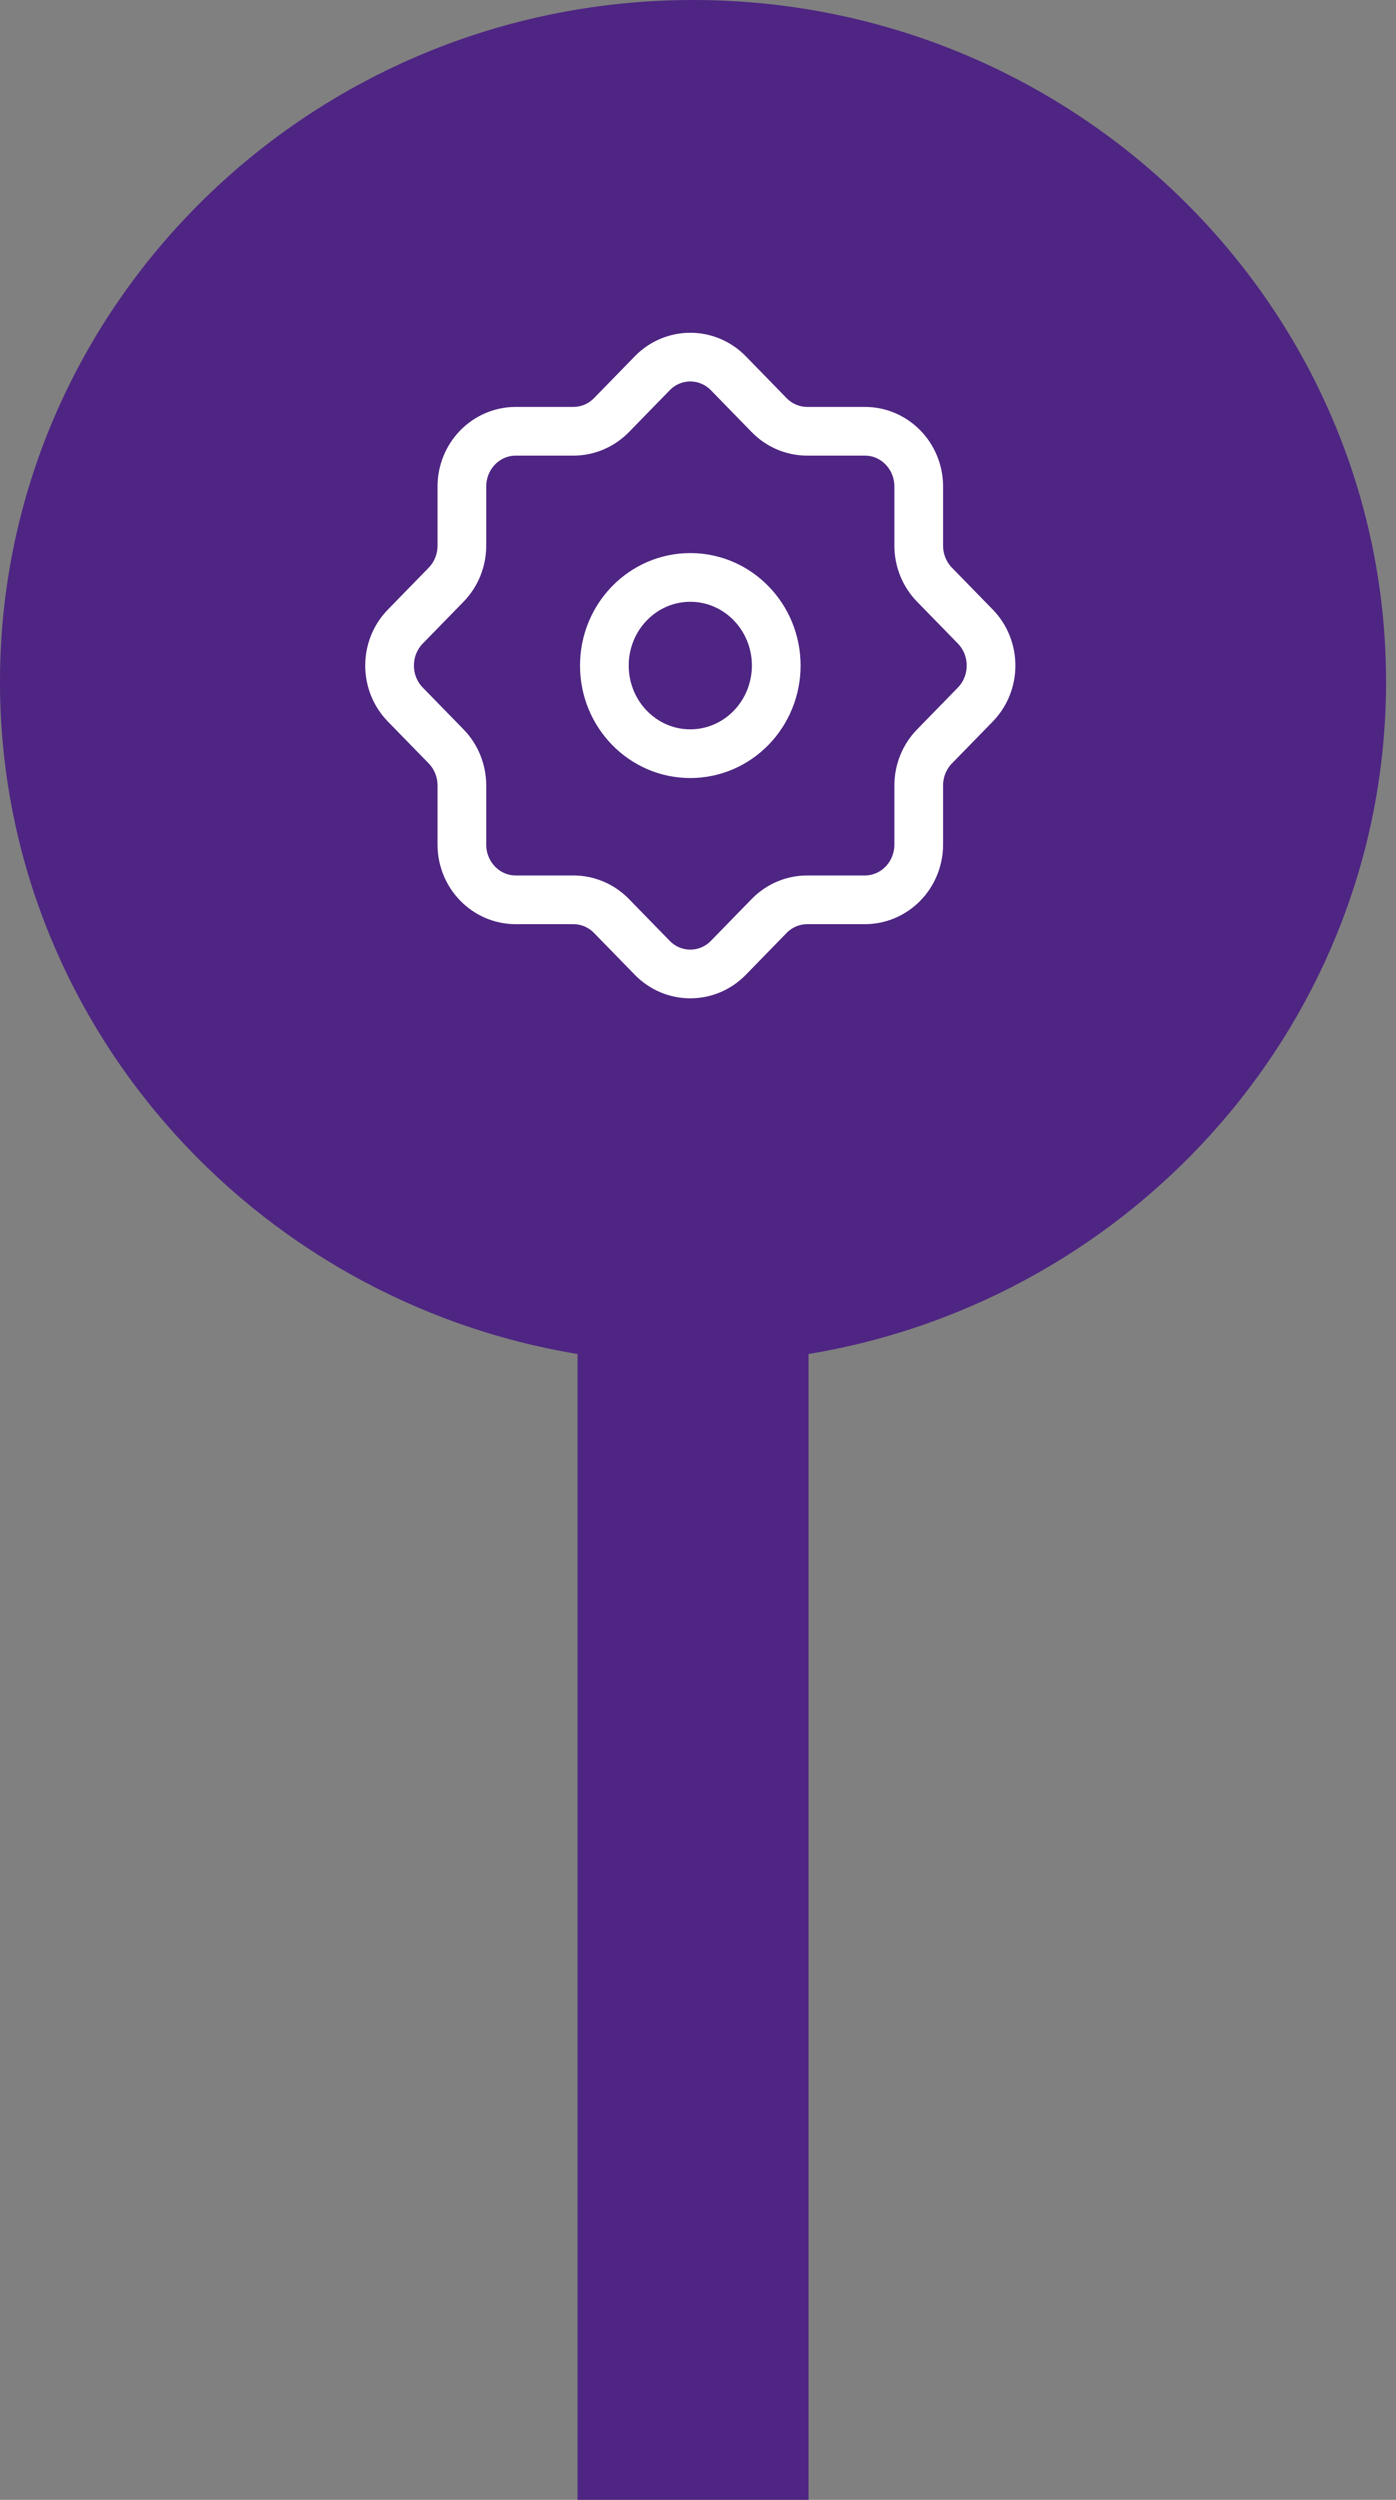 <svg width="43" height="77" viewBox="0 0 43 77" fill="none" xmlns="http://www.w3.org/2000/svg">
<rect x="0" y="0" width="43" height="77" fill="#808080" stroke="none"/>
<path d="M42.694 21C42.694 9.418 33.12 0 21.347 0C9.574 0 0 9.418 0 21C0 31.388 7.706 40.036 17.789 41.706V80.5C17.789 82.432 19.383 84 21.347 84C23.311 84 24.905 82.432 24.905 80.5V41.706C34.987 40.036 42.694 31.388 42.694 21Z" fill="#4E2583"/>
<path fill-rule="evenodd" clip-rule="evenodd" d="M21.263 23.215C19.801 23.215 18.616 22 18.616 20.501C18.616 19.001 19.801 17.786 21.263 17.786C22.724 17.786 23.91 19.001 23.91 20.501C23.91 21.221 23.631 21.911 23.134 22.42C22.638 22.929 21.965 23.215 21.263 23.215Z" stroke="white" stroke-width="1.5" stroke-linecap="round" stroke-linejoin="round"/>
<path fill-rule="evenodd" clip-rule="evenodd" d="M28.299 26.015V24.194C28.299 23.743 28.474 23.31 28.785 22.991L30.041 21.703C30.688 21.039 30.688 19.962 30.041 19.298L28.785 18.01C28.474 17.691 28.299 17.259 28.299 16.808V14.985C28.299 14.046 27.557 13.284 26.641 13.284H24.864C24.424 13.284 24.002 13.105 23.691 12.786L22.436 11.498C21.788 10.834 20.738 10.834 20.091 11.498L18.835 12.786C18.524 13.105 18.102 13.284 17.662 13.284H15.885C15.445 13.284 15.023 13.464 14.712 13.783C14.401 14.102 14.227 14.535 14.227 14.986V16.808C14.227 17.259 14.052 17.691 13.742 18.01L12.486 19.298C11.838 19.962 11.838 21.039 12.486 21.703L13.742 22.991C14.052 23.31 14.227 23.743 14.227 24.194V26.015C14.227 26.954 14.97 27.716 15.885 27.716H17.662C18.102 27.716 18.524 27.895 18.835 28.214L20.091 29.502C20.738 30.166 21.788 30.166 22.436 29.502L23.691 28.214C24.002 27.895 24.424 27.716 24.864 27.716H26.64C27.08 27.716 27.502 27.537 27.813 27.218C28.124 26.899 28.299 26.466 28.299 26.015Z" stroke="white" stroke-width="1.5" stroke-linecap="round" stroke-linejoin="round"/>
</svg>
